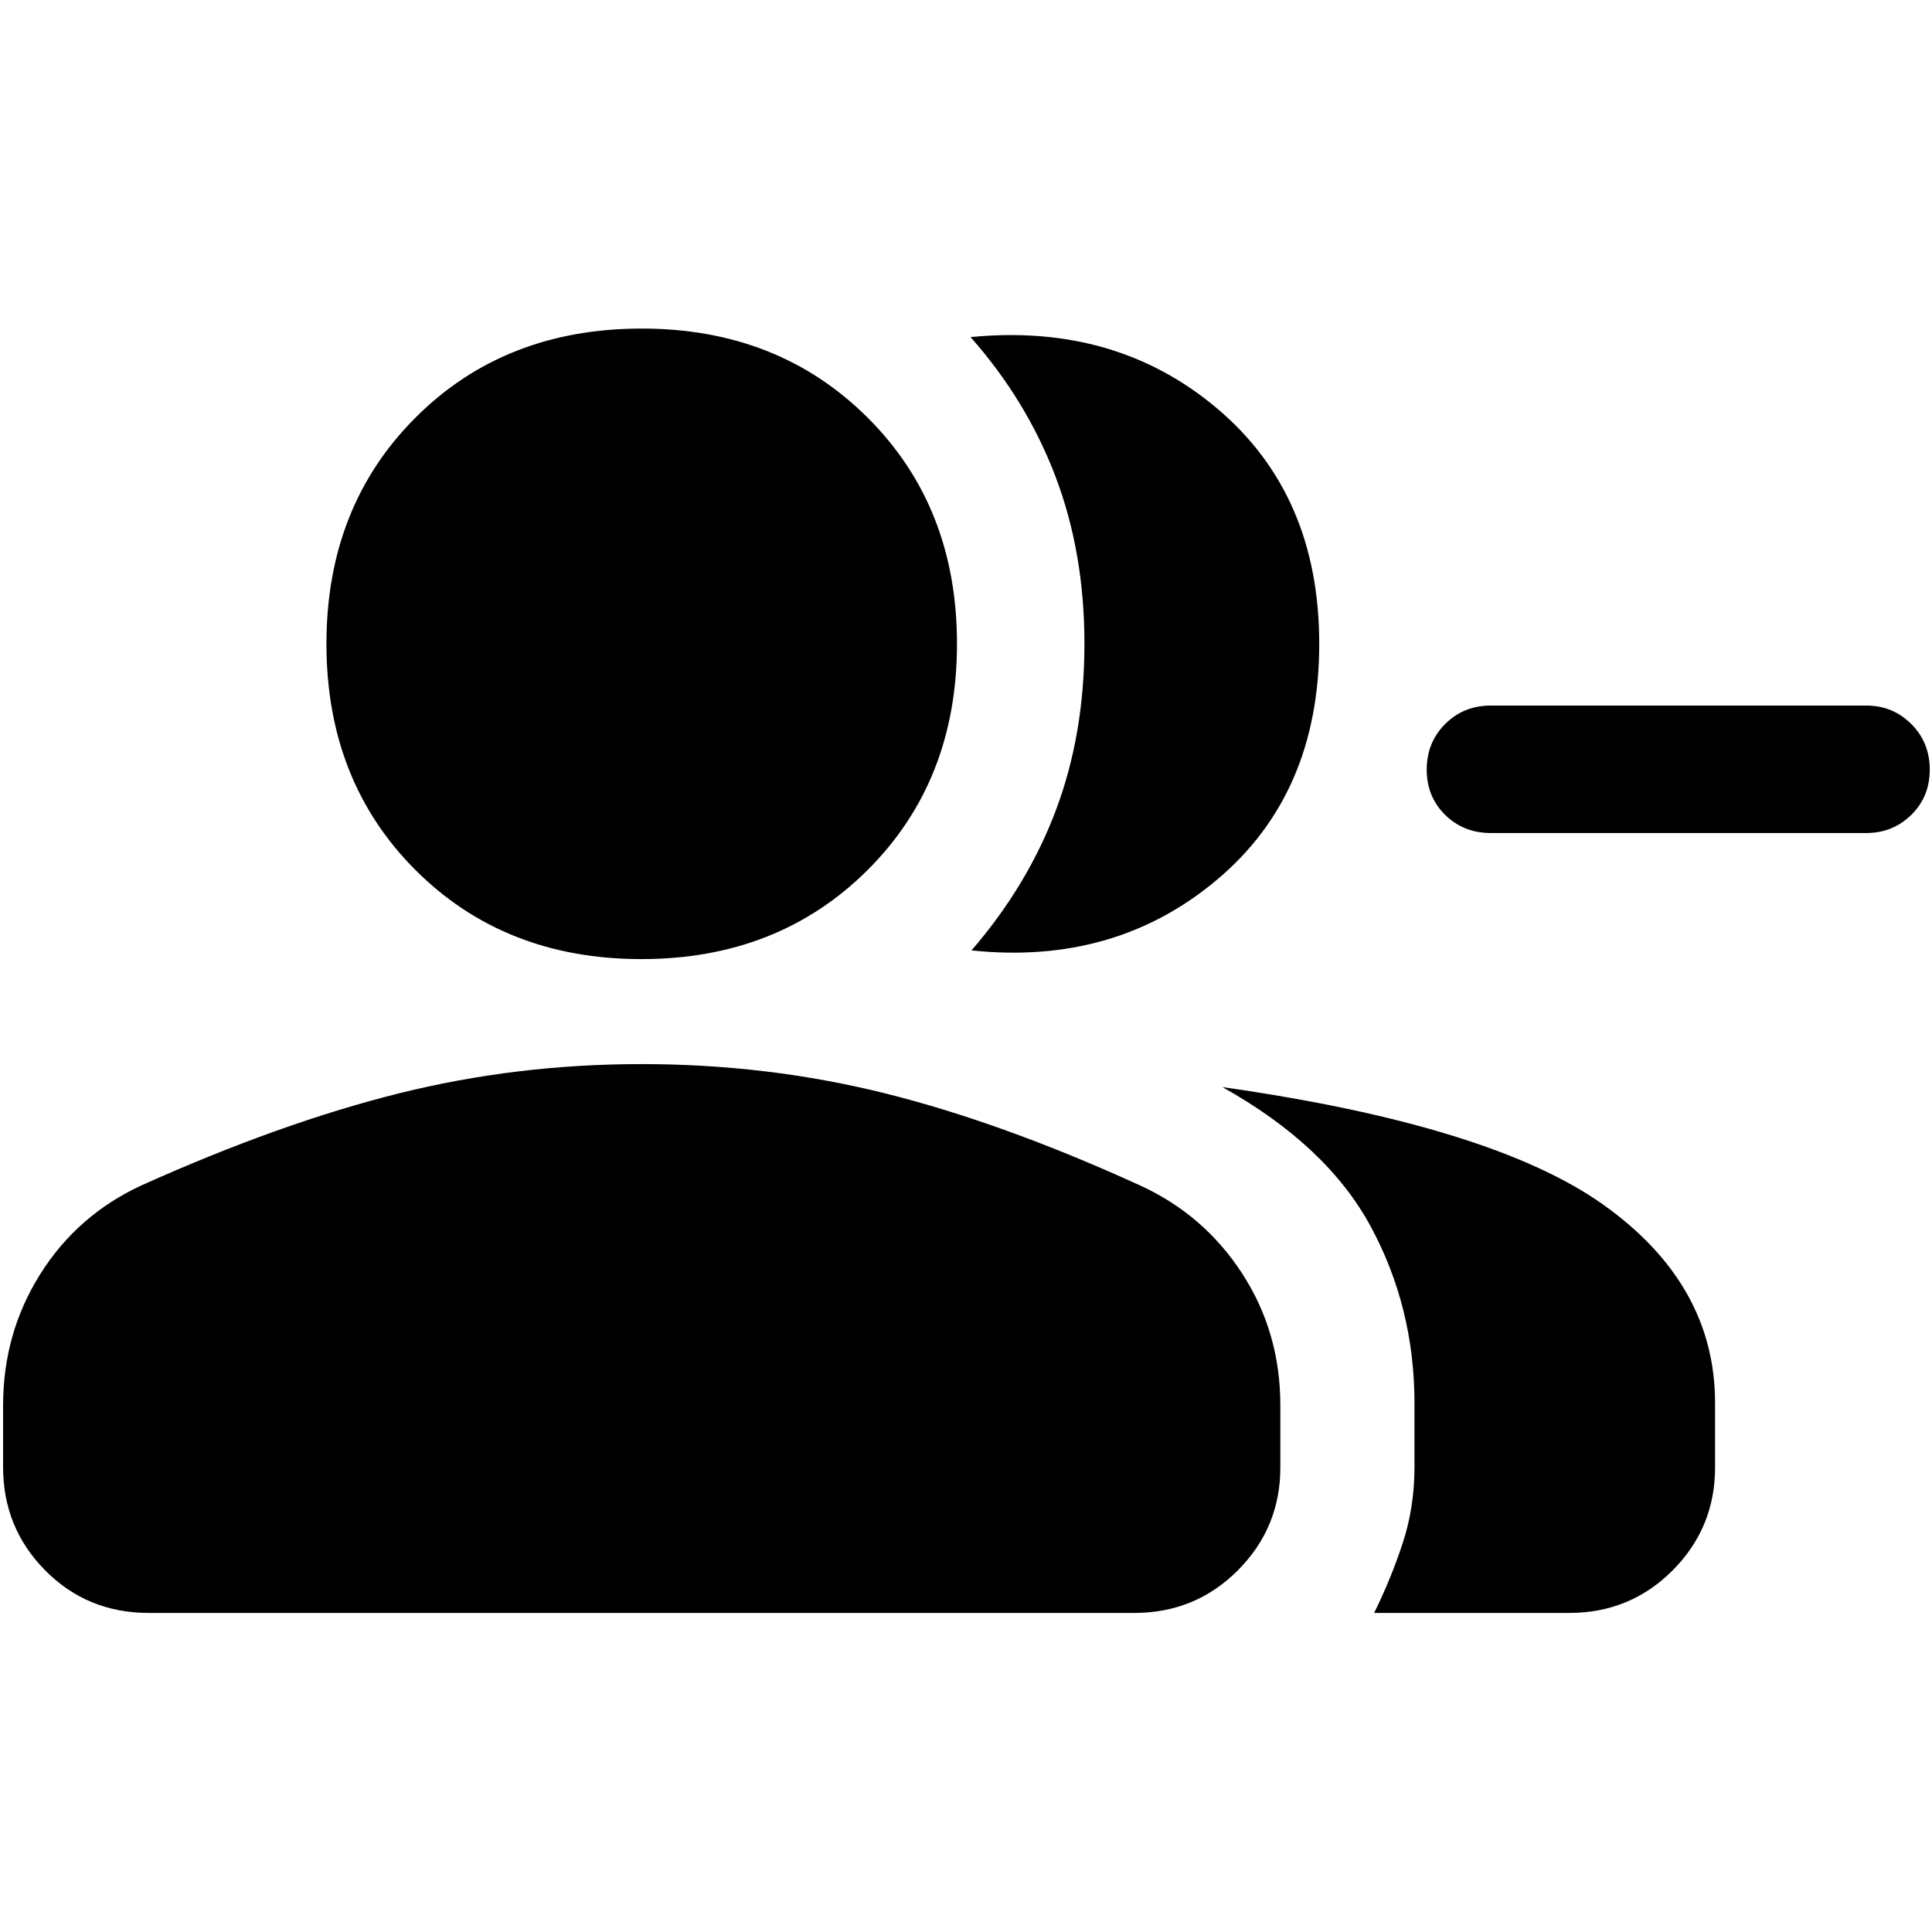 <svg xmlns="http://www.w3.org/2000/svg" height="40" viewBox="0 -960 960 960" width="40"><path d="M482.74-487.75q27.99-32.43 42.05-69.99 14.06-37.56 14.06-82.46 0-45.15-14.36-82.96-14.36-37.82-42.23-69.34 72.36-7.07 122.81 35.71t50.45 116.67q0 74.46-50.69 117.16-50.69 42.71-122.09 35.21ZM682.8-158.54q8.48-17.21 14.27-34.91 5.78-17.7 5.78-37.61v-31.64q0-47.66-21.78-87.92-21.78-40.25-73.68-69.21 133.98 19.03 189.4 58.52 55.42 39.49 55.42 98.49v31.98q0 29.97-21.08 51.14-21.09 21.16-51.4 21.16H682.8Zm244.59-387.54H740.75q-13.48 0-22.65-9-9.17-9-9.17-22.5t9.17-22.67q9.17-9.16 22.65-9.16h186.64q13.1 0 22.3 9.16 9.19 9.17 9.19 22.67 0 13.5-9.19 22.5-9.2 9-22.3 9Zm-608.68 62.65q-67.99 0-112.24-44.24-44.26-44.24-44.26-112.41 0-68.16 44.25-112.41 44.24-44.25 112.41-44.25 67.82 0 112.23 44.24 44.42 44.23 44.42 112.39 0 68.17-44.42 112.43-44.41 44.25-112.39 44.25ZM1.54-230.96v-30.78q0-35.77 18.44-65.13 18.45-29.37 50.31-44.12 68.89-30.96 127.48-45.61 58.58-14.66 120.97-14.66 62.78 0 121.06 14.54 58.27 14.53 126.7 45.76 31.69 14.48 50.69 43.7 19 29.23 19 65.51v30.95q0 29.93-21.12 51.1-21.11 21.16-51.46 21.16H73.96q-30.59 0-51.51-21.15-20.91-21.16-20.91-51.27Z"/></svg>